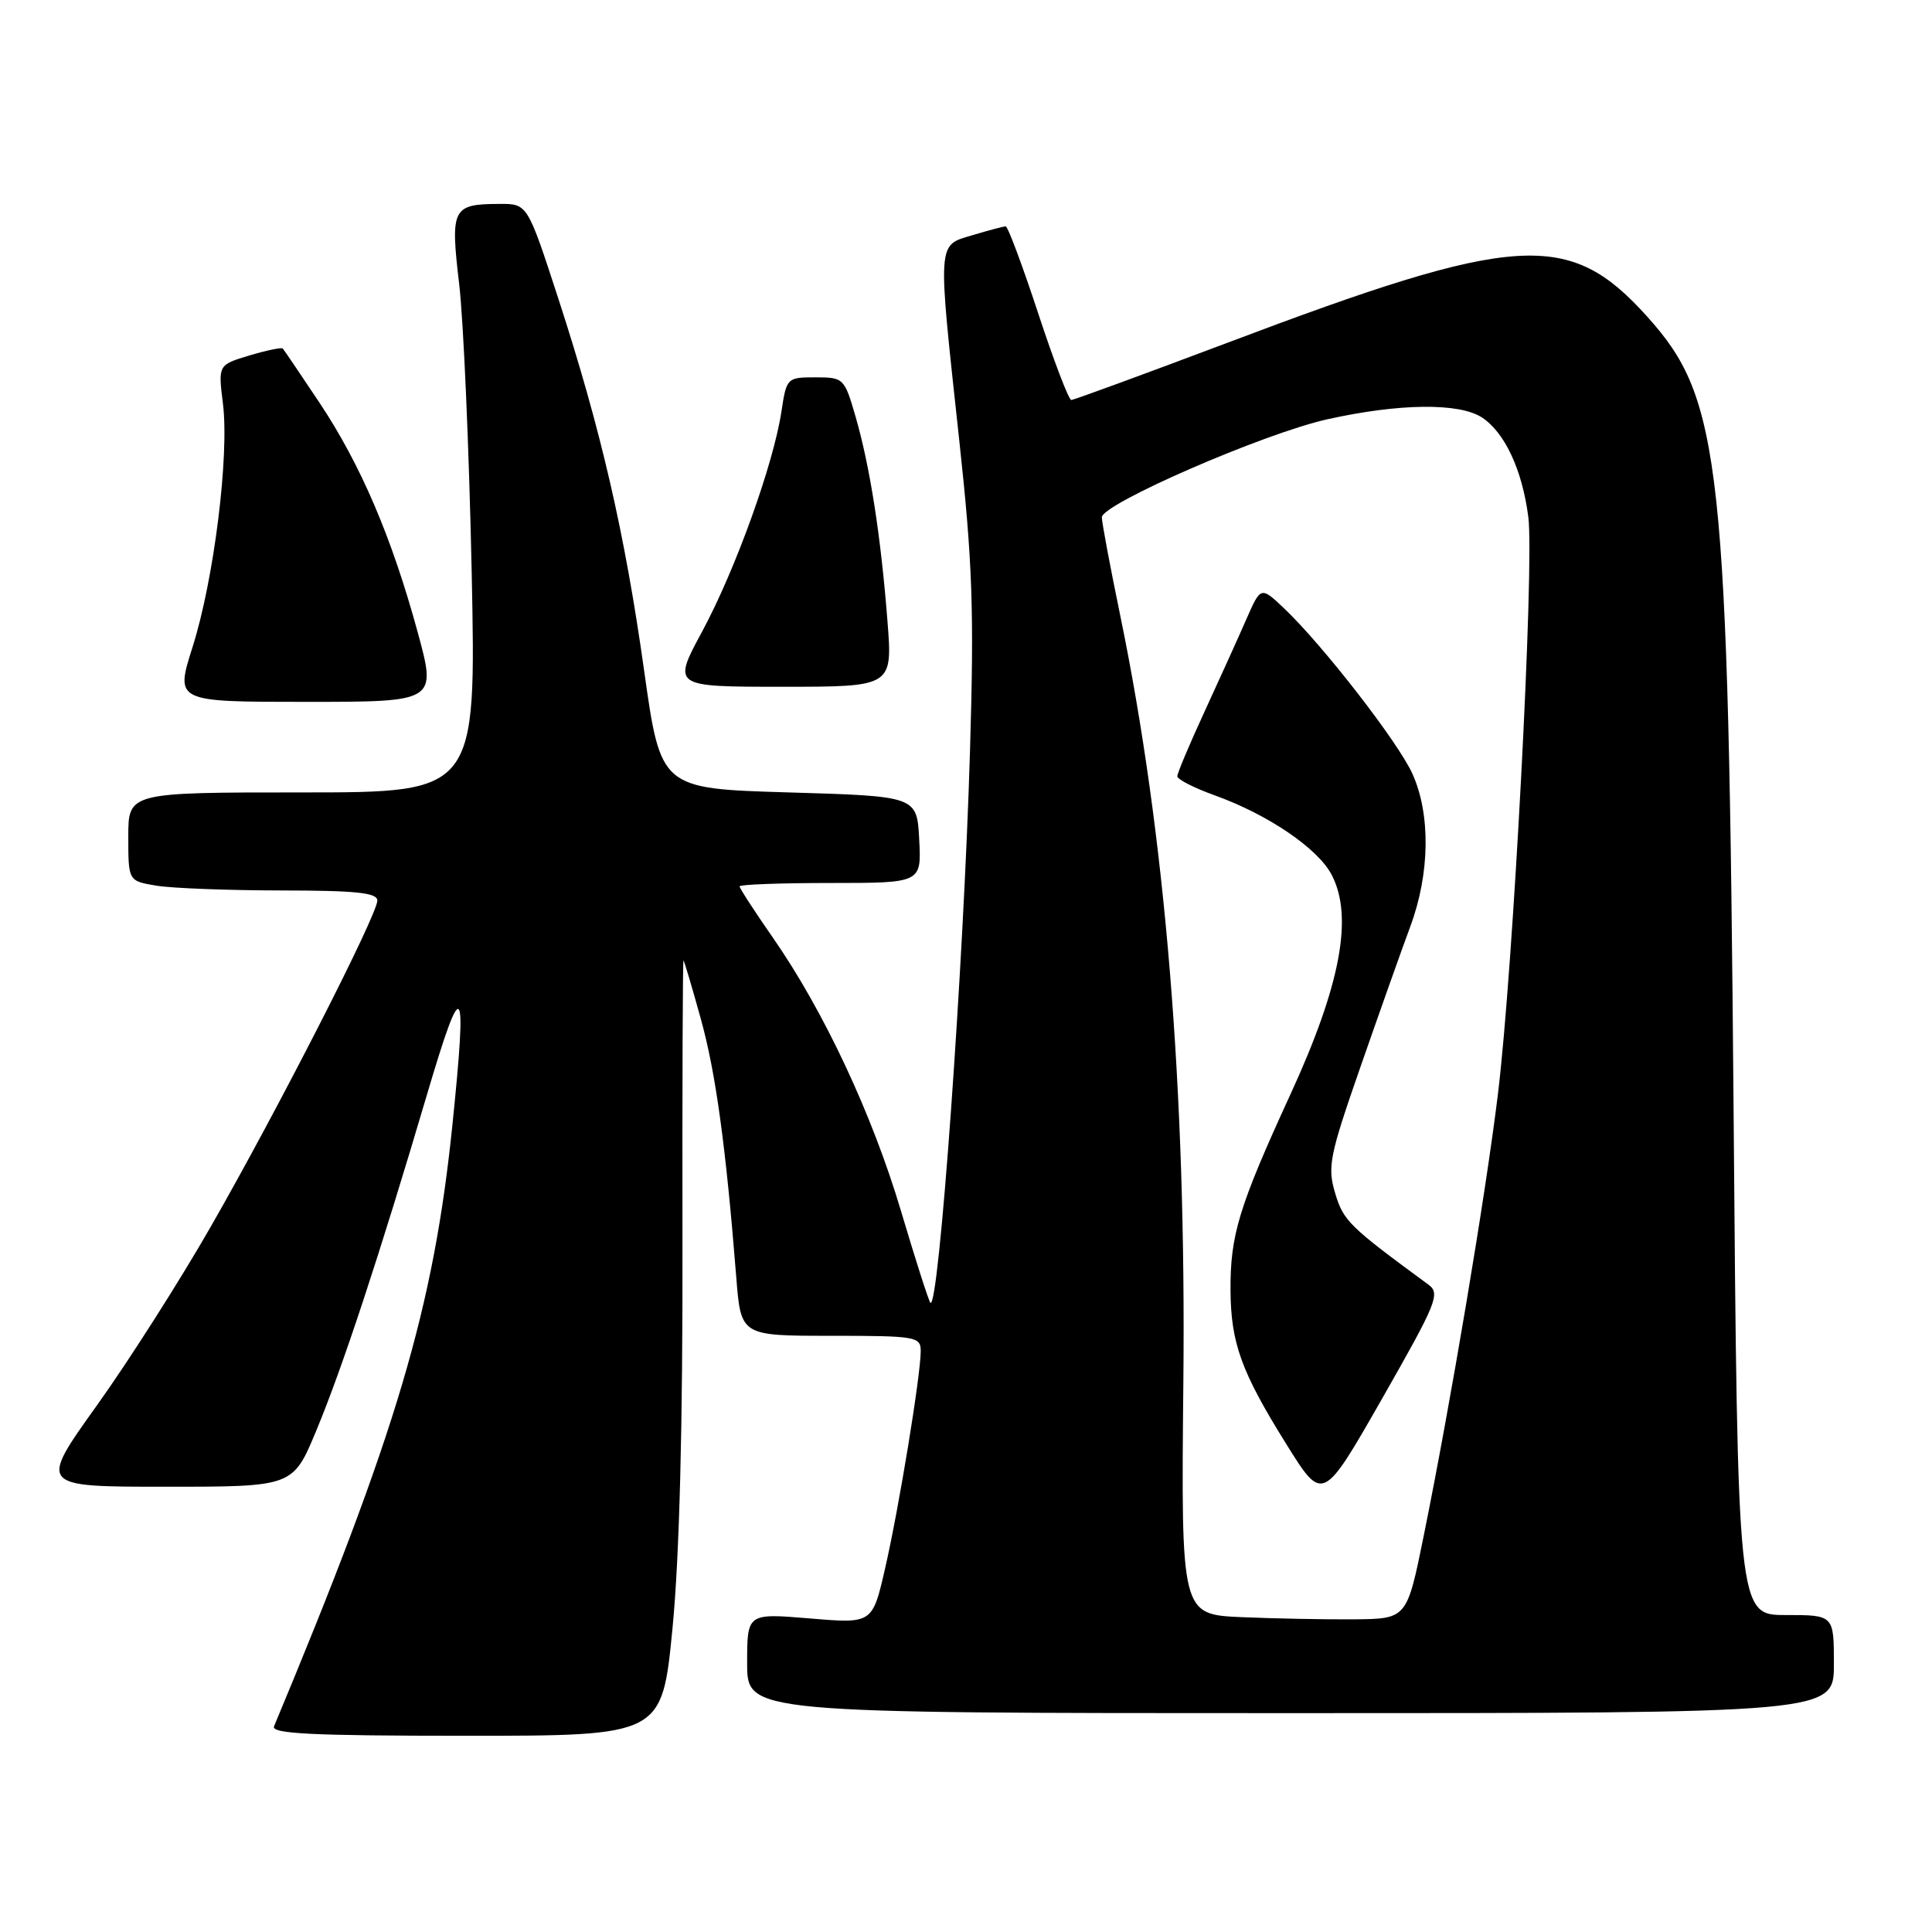 <?xml version="1.0" encoding="UTF-8" standalone="no"?>
<!DOCTYPE svg PUBLIC "-//W3C//DTD SVG 1.1//EN" "http://www.w3.org/Graphics/SVG/1.1/DTD/svg11.dtd" >
<svg xmlns="http://www.w3.org/2000/svg" xmlns:xlink="http://www.w3.org/1999/xlink" version="1.1" viewBox="0 0 256 256">
 <g >
 <path fill="currentColor"
d=" M 89.11 215.75 C 90.03 206.27 90.48 189.04 90.43 164.27 C 90.40 143.79 90.46 127.14 90.57 127.27 C 90.69 127.40 91.72 130.88 92.86 135.00 C 94.84 142.12 96.18 151.91 97.56 169.25 C 98.17 177.00 98.17 177.00 110.09 177.00 C 121.35 177.00 122.00 177.11 122.00 179.01 C 122.00 182.21 119.12 199.81 117.28 207.82 C 115.60 215.15 115.60 215.15 107.30 214.45 C 99.00 213.76 99.00 213.76 99.00 220.38 C 99.00 227.00 99.00 227.00 171.00 227.00 C 243.00 227.00 243.00 227.00 243.00 220.50 C 243.00 214.00 243.00 214.00 236.63 214.00 C 230.25 214.00 230.25 214.00 229.71 147.25 C 229.00 61.11 228.11 52.90 218.28 41.97 C 207.92 30.45 201.14 30.87 162.53 45.46 C 151.54 49.60 142.28 53.00 141.95 53.00 C 141.62 53.00 139.64 47.83 137.56 41.50 C 135.48 35.18 133.55 30.00 133.26 30.00 C 132.97 30.00 130.99 30.52 128.87 31.16 C 124.15 32.57 124.21 31.63 127.09 58.19 C 128.87 74.57 129.09 80.84 128.53 99.50 C 127.69 127.98 124.40 173.73 123.28 172.62 C 123.06 172.39 121.31 166.94 119.40 160.51 C 115.58 147.65 109.15 133.93 102.38 124.20 C 99.97 120.74 98.00 117.70 98.00 117.45 C 98.00 117.20 103.42 117.00 110.05 117.00 C 122.10 117.00 122.10 117.00 121.80 111.25 C 121.50 105.50 121.50 105.50 104.52 105.00 C 87.55 104.50 87.55 104.50 85.35 88.86 C 82.78 70.56 79.64 56.97 73.98 39.56 C 69.89 27.00 69.89 27.00 66.20 27.02 C 59.93 27.04 59.66 27.58 60.84 37.62 C 61.42 42.50 62.16 59.66 62.50 75.75 C 63.10 105.00 63.10 105.00 40.05 105.00 C 17.00 105.00 17.00 105.00 17.00 110.87 C 17.00 116.74 17.00 116.74 20.75 117.36 C 22.81 117.70 30.24 117.98 37.25 117.99 C 47.19 118.00 50.00 118.29 50.00 119.33 C 50.00 121.21 36.81 147.04 27.95 162.50 C 23.86 169.65 17.05 180.34 12.82 186.25 C 5.13 197.00 5.13 197.00 21.97 197.00 C 38.81 197.00 38.81 197.00 41.89 189.61 C 45.37 181.26 50.29 166.31 56.59 145.00 C 61.33 128.97 61.93 129.70 59.95 149.03 C 57.45 173.34 52.57 189.79 36.31 228.75 C 35.90 229.73 41.37 230.00 61.75 230.00 C 87.72 230.00 87.72 230.00 89.11 215.75 Z  M 55.34 83.75 C 51.91 71.18 47.80 61.58 42.34 53.37 C 39.82 49.59 37.63 46.36 37.47 46.18 C 37.32 46.01 35.33 46.42 33.05 47.10 C 28.90 48.35 28.90 48.35 29.54 53.48 C 30.40 60.36 28.35 76.82 25.51 85.75 C 23.21 93.00 23.21 93.00 40.54 93.00 C 57.86 93.00 57.86 93.00 55.34 83.75 Z  M 117.59 82.25 C 116.71 70.98 115.28 61.84 113.38 55.25 C 111.89 50.10 111.79 50.00 108.04 50.00 C 104.29 50.00 104.22 50.07 103.55 54.49 C 102.51 61.44 97.46 75.46 93.07 83.62 C 89.08 91.00 89.08 91.00 103.68 91.00 C 118.28 91.00 118.28 91.00 117.59 82.25 Z  M 164.50 214.28 C 156.50 213.93 156.50 213.93 156.80 183.21 C 157.19 144.29 154.42 110.61 148.45 81.62 C 147.10 75.09 146.00 69.21 146.00 68.55 C 146.00 66.77 167.47 57.43 175.87 55.56 C 185.39 53.44 193.36 53.35 196.37 55.32 C 199.39 57.30 201.71 62.27 202.51 68.51 C 203.33 74.85 200.50 128.51 198.48 145.00 C 196.82 158.56 192.21 185.96 188.65 203.50 C 186.42 214.50 186.42 214.50 179.46 214.57 C 175.63 214.60 168.90 214.47 164.50 214.28 Z  M 189.26 170.21 C 178.75 162.50 178.02 161.78 176.92 158.12 C 175.87 154.61 176.15 153.20 180.26 141.39 C 182.73 134.30 185.70 125.92 186.87 122.77 C 189.48 115.76 189.58 107.87 187.14 102.50 C 185.21 98.27 175.28 85.48 170.13 80.59 C 167.06 77.69 167.06 77.69 165.13 82.09 C 164.07 84.52 161.58 90.01 159.60 94.31 C 157.62 98.60 156.00 102.45 156.00 102.86 C 156.00 103.27 158.21 104.40 160.91 105.37 C 168.04 107.93 174.65 112.43 176.47 115.95 C 179.34 121.50 177.63 130.57 170.97 145.05 C 164.15 159.90 163.00 163.67 163.05 171.00 C 163.10 177.98 164.48 181.79 170.46 191.38 C 175.27 199.10 175.27 199.10 183.15 185.30 C 190.41 172.57 190.88 171.40 189.26 170.21 Z "/>
</g>
</svg>